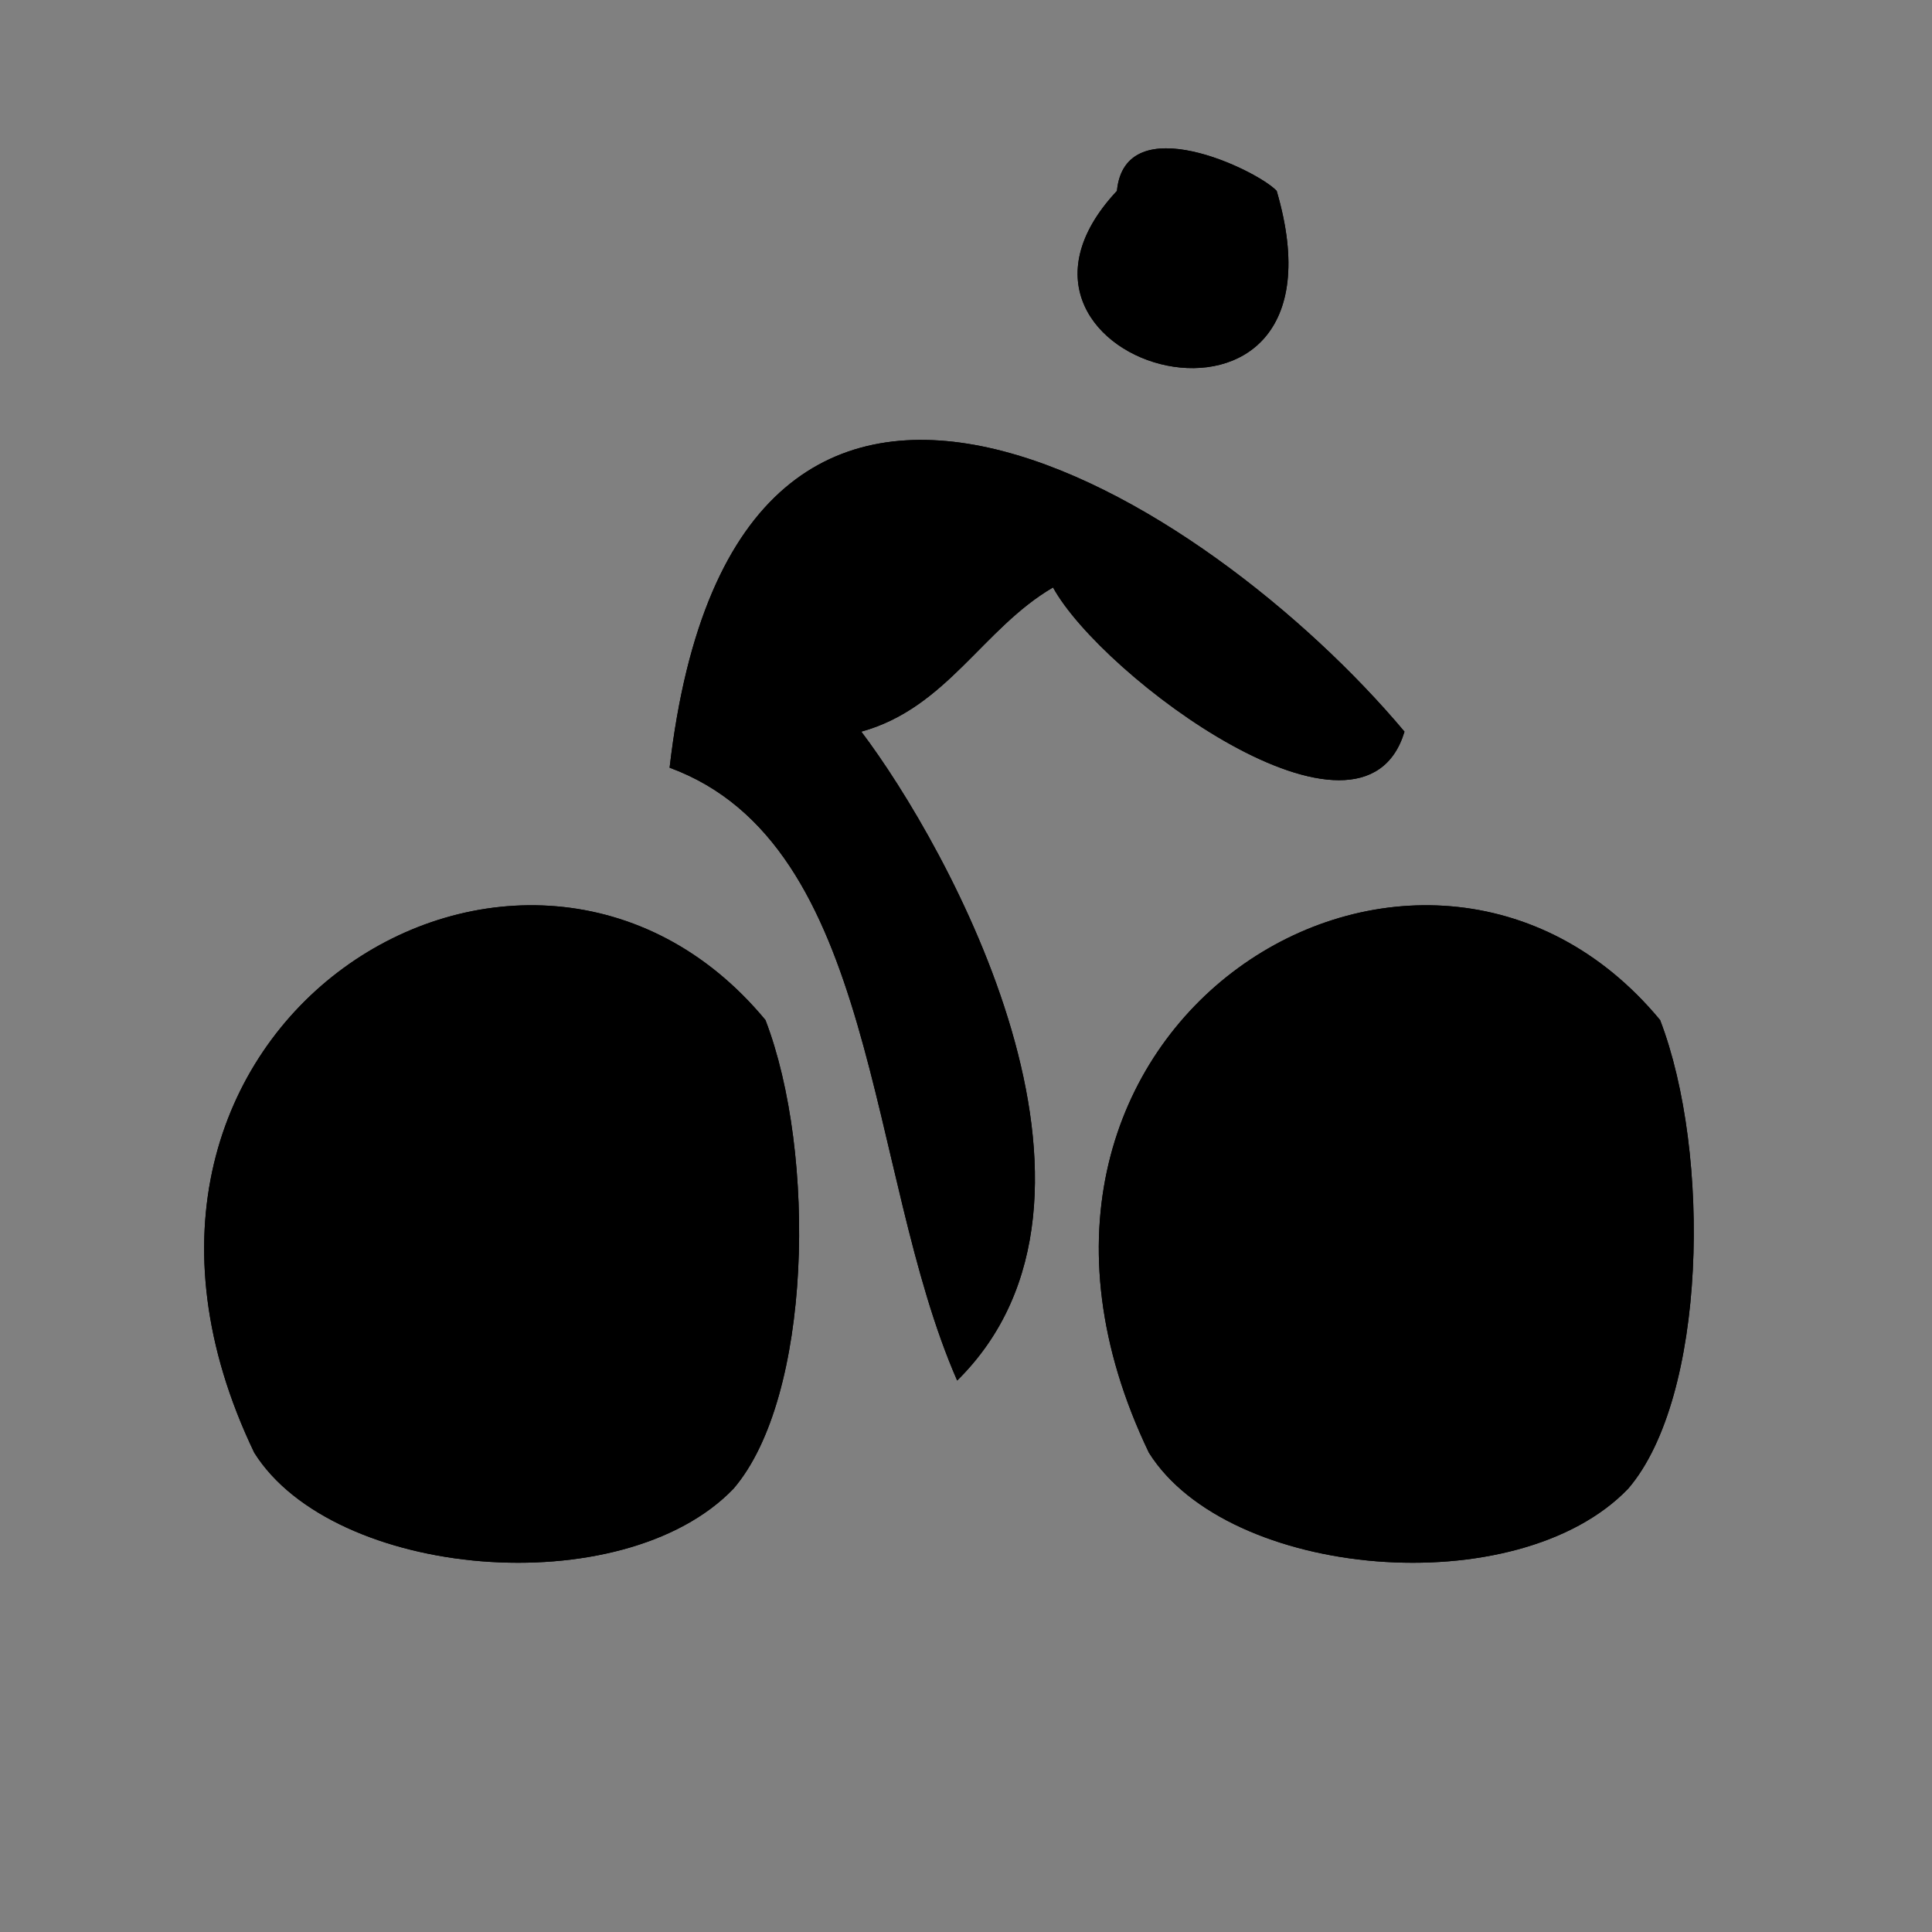 <?xml version="1.0" encoding="utf-8"?>
<!-- Generator: Adobe Illustrator 15.1.0, SVG Export Plug-In . SVG Version: 6.00 Build 0)  -->
<!DOCTYPE svg PUBLIC "-//W3C//DTD SVG 1.1//EN" "http://www.w3.org/Graphics/SVG/1.1/DTD/svg11.dtd">
<svg version="1.1" id="Layer_1" xmlns="http://www.w3.org/2000/svg" xmlns:xlink="http://www.w3.org/1999/xlink" x="0px" y="0px"
	 width="1417.32px" height="1417.32px" viewBox="0 0 1417.32 1417.32" enable-background="new 0 0 1417.32 1417.32"
	 xml:space="preserve">
<rect x="0" y="0" width="1417.32" height="1417.32" fill="#808080" stroke="none"/>
<path fill-rule="evenodd" clip-rule="evenodd" d="M819.381,140.038c6.021-61.894,102.984-15.237,117.199,0
	C998.923,352.799,698.828,268.991,819.381,140.038z"/>
<path fill-rule="evenodd" clip-rule="evenodd" d="M1030.34,536.736c-30.616,101.861-222.038-40.47-257.839-105.786
	c-51.515,30.037-77.874,88.444-140.639,105.786c63.303,83.692,207.01,341.093,70.319,476.039
	c-67.207-153.385-57.718-393.276-210.958-449.592C539.773,143.537,886.942,365.647,1030.34,536.736z"/>
<path fill-rule="evenodd" clip-rule="evenodd" d="M561.542,748.309c37.621,97.845,34.164,276.693-23.44,343.805
	c-81.445,84.711-293.594,66.167-351.599-26.447C35.563,751.11,387.219,537.821,561.542,748.309z M233.384,1039.221
	c154.385,154.224,399.473-32.646,281.278-264.466C360.277,620.531,115.188,807.4,233.384,1039.221z"/>
<path fill-rule="evenodd" clip-rule="evenodd" d="M1217.859,748.309c37.62,97.845,34.164,276.693-23.44,343.805
	c-81.444,84.711-293.594,66.167-351.599-26.447C691.88,751.11,1043.537,537.821,1217.859,748.309z M889.701,1039.221
	c154.385,154.224,399.472-32.646,281.277-264.466C1016.594,620.531,771.506,807.4,889.701,1039.221z"/>
<path fill-rule="evenodd" clip-rule="evenodd" d="M514.662,774.755c118.195,231.82-126.894,418.689-281.278,264.466
	C115.188,807.4,360.277,620.531,514.662,774.755z"/>
<path fill-rule="evenodd" clip-rule="evenodd" d="M1170.979,774.755c118.194,231.82-126.893,418.689-281.277,264.466
	C771.506,807.4,1016.594,620.531,1170.979,774.755z"/>
<path fill-rule="evenodd" clip-rule="evenodd" fill="#FFFFFF" d="M230,95c393.669,0,787.323,0,1181,0"/>
<path fill-rule="evenodd" clip-rule="evenodd" d="M936.58,140.038c-14.215-15.237-111.179-61.894-117.199,0
	C698.828,268.991,998.923,352.799,936.58,140.038z"/>
<path fill-rule="evenodd" clip-rule="evenodd" d="M491.223,563.183c153.24,56.315,143.752,296.207,210.958,449.592
	c136.691-134.945-7.016-392.347-70.319-476.039c62.765-17.342,89.125-75.749,140.639-105.786
	c35.801,65.316,227.223,207.647,257.839,105.786C886.942,365.647,539.773,143.537,491.223,563.183z"/>
<path fill-rule="evenodd" clip-rule="evenodd" d="M186.503,1065.666c58.005,92.614,270.154,111.158,351.599,26.447
	c57.604-67.111,61.061-245.96,23.44-343.805C387.219,537.821,35.563,751.11,186.503,1065.666z"/>
<path fill-rule="evenodd" clip-rule="evenodd" d="M842.82,1065.666c58.005,92.614,270.154,111.158,351.599,26.447
	c57.604-67.111,61.061-245.96,23.44-343.805C1043.537,537.821,691.88,751.11,842.82,1065.666z"/>
</svg>
